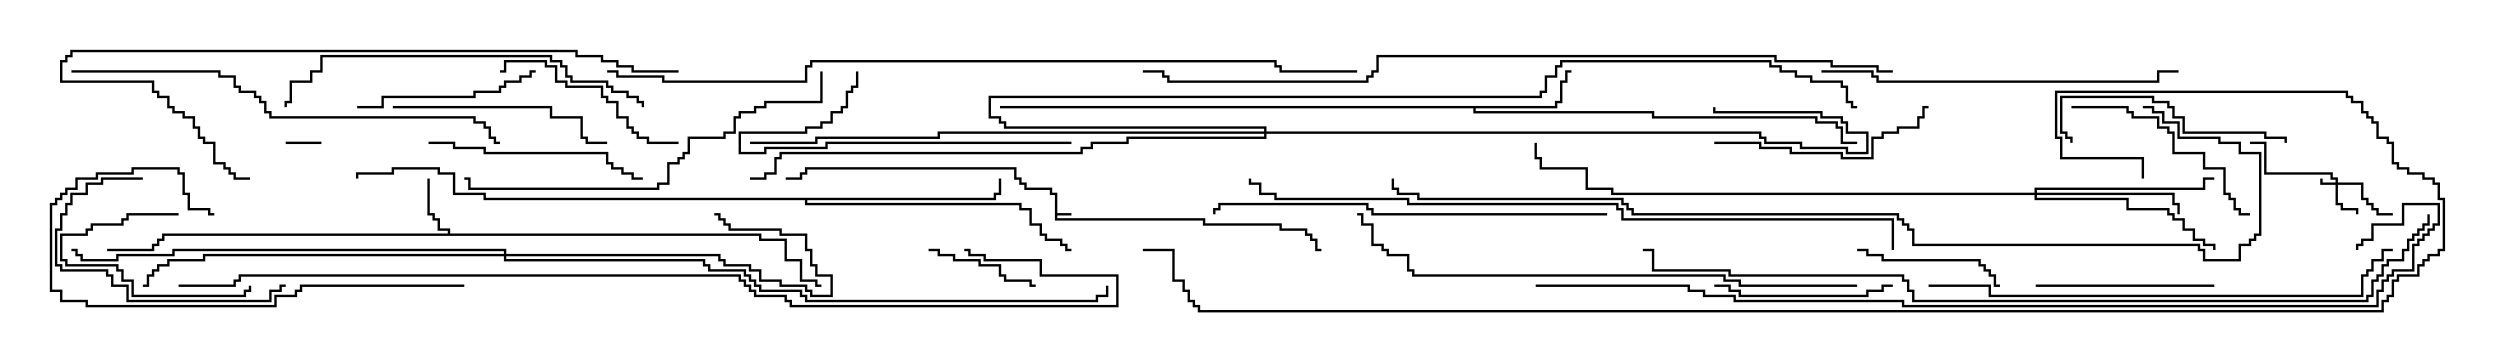 <svg version="1.1" width="105" height="15" xmlns="http://www.w3.org/2000/svg"><path d="M44.307,8.193L44.093,8.193L44.093,7.979L43.021,7.979L43.021,7.764L42.807,7.764L42.807,7.55L42.593,7.55L42.593,7.121L33.907,7.121L33.907,7.336L33.693,7.336L33.693,7.55L33,7.55L33,7.45L33.593,7.45L33.593,7.236L33.807,7.236L33.807,7.021L42.693,7.021L42.693,7.45L42.907,7.45L42.907,7.664L43.121,7.664L43.121,7.879L44.193,7.879L44.193,8.093L44.407,8.093L44.407,8.95L45,8.95L45,9.05L44.407,9.05L44.407,9.164L50.621,9.164L50.621,9.379L53.836,9.379L53.836,9.593L54.907,9.593L54.907,9.807L55.121,9.807L55.121,10.021L55.336,10.021L55.336,10.45L55.5,10.45L55.5,10.55L55.236,10.55L55.236,10.121L55.021,10.121L55.021,9.907L54.807,9.907L54.807,9.693L53.736,9.693L53.736,9.479L50.521,9.479L50.521,9.264L44.307,9.264z" stroke="none"/><path d="M18.807,9.807L18.807,9.693L18.379,9.693L18.379,9.264L18.164,9.264L18.164,9.05L17.95,9.05L17.95,7.5L18.05,7.5L18.05,8.95L18.264,8.95L18.264,9.164L18.479,9.164L18.479,9.593L18.907,9.593L18.907,9.807L31.979,9.807L31.979,10.021L33.05,10.021L33.05,10.879L33.693,10.879L33.693,11.736L34.336,11.736L34.336,11.95L34.5,11.95L34.5,12.05L34.236,12.05L34.236,11.836L33.593,11.836L33.593,10.979L32.95,10.979L32.95,10.121L31.879,10.121L31.879,9.907L6.907,9.907L6.907,10.121L6.693,10.121L6.693,10.336L6.479,10.336L6.479,10.55L4.5,10.55L4.5,10.45L6.379,10.45L6.379,10.236L6.593,10.236L6.593,10.021L6.807,10.021L6.807,9.807z" stroke="none"/><path d="M65.307,4.45L65.307,4.236L65.521,4.236L65.521,3.379L65.736,3.379L65.736,2.95L66,2.95L66,3.05L65.836,3.05L65.836,3.479L65.621,3.479L65.621,4.336L65.407,4.336L65.407,4.55L61.979,4.55L61.979,4.664L69.479,4.664L69.479,4.879L76.336,4.879L76.336,5.093L77.193,5.093L77.193,5.307L77.407,5.307L77.407,5.95L78,5.95L78,6.05L77.307,6.05L77.307,5.407L77.093,5.407L77.093,5.193L76.236,5.193L76.236,4.979L69.379,4.979L69.379,4.764L61.879,4.764L61.879,4.55L42,4.55L42,4.45z" stroke="none"/><path d="M41.736,8.307L41.736,8.093L41.95,8.093L41.95,7.5L42.05,7.5L42.05,8.193L41.836,8.193L41.836,8.407L33.907,8.407L33.907,8.521L42.907,8.521L42.907,8.736L43.336,8.736L43.336,9.379L43.764,9.379L43.764,9.807L43.979,9.807L43.979,10.021L44.621,10.021L44.621,10.236L44.836,10.236L44.836,10.45L45,10.45L45,10.55L44.736,10.55L44.736,10.336L44.521,10.336L44.521,10.121L43.879,10.121L43.879,9.907L43.664,9.907L43.664,9.479L43.236,9.479L43.236,8.836L42.807,8.836L42.807,8.621L33.807,8.621L33.807,8.407L20.307,8.407L20.307,8.193L19.021,8.193L19.021,7.336L18.379,7.336L18.379,7.121L16.55,7.121L16.55,7.336L15.05,7.336L15.05,7.5L14.95,7.5L14.95,7.236L16.45,7.236L16.45,7.021L18.479,7.021L18.479,7.236L19.121,7.236L19.121,8.093L20.407,8.093L20.407,8.307z" stroke="none"/><path d="M98.093,7.664L98.093,7.55L97.879,7.55L97.879,7.336L95.093,7.336L95.093,6.05L94.5,6.05L94.5,5.95L95.193,5.95L95.193,7.236L97.979,7.236L97.979,7.45L98.193,7.45L98.193,7.664L99.264,7.664L99.264,8.307L99.479,8.307L99.479,8.521L99.693,8.521L99.693,8.736L99.907,8.736L99.907,8.95L100.5,8.95L100.5,9.05L99.807,9.05L99.807,8.836L99.593,8.836L99.593,8.621L99.379,8.621L99.379,8.407L99.164,8.407L99.164,7.764L98.193,7.764L98.193,8.521L98.407,8.521L98.407,8.736L99.05,8.736L99.05,9L98.95,9L98.95,8.836L98.307,8.836L98.307,8.621L98.093,8.621L98.093,7.764L97.45,7.764L97.45,7.5L97.55,7.5L97.55,7.664z" stroke="none"/><path d="M85.45,8.093L85.45,7.879L92.521,7.879L92.521,7.45L93,7.45L93,7.55L92.621,7.55L92.621,7.979L85.55,7.979L85.55,8.093L91.336,8.093L91.336,8.521L91.55,8.521L91.55,9L91.45,9L91.45,8.621L91.236,8.621L91.236,8.193L85.55,8.193L85.55,8.307L89.407,8.307L89.407,8.736L91.121,8.736L91.121,8.95L91.336,8.95L91.336,9.164L91.764,9.164L91.764,9.593L92.193,9.593L92.193,10.021L92.621,10.021L92.621,10.236L93.05,10.236L93.05,10.5L92.95,10.5L92.95,10.336L92.521,10.336L92.521,10.121L92.093,10.121L92.093,9.693L91.664,9.693L91.664,9.264L91.236,9.264L91.236,9.05L91.021,9.05L91.021,8.836L89.307,8.836L89.307,8.407L85.45,8.407L85.45,8.193L67.664,8.193L67.664,7.979L66.593,7.979L66.593,7.121L64.664,7.121L64.664,6.693L64.45,6.693L64.45,6L64.55,6L64.55,6.593L64.764,6.593L64.764,7.021L66.693,7.021L66.693,7.879L67.764,7.879L67.764,8.093z" stroke="none"/><path d="M21.164,10.664L21.164,10.55L7.336,10.55L7.336,10.764L4.979,10.764L4.979,10.979L3.379,10.979L3.379,10.764L3.164,10.764L3.164,10.55L3,10.55L3,10.45L3.264,10.45L3.264,10.664L3.479,10.664L3.479,10.879L4.879,10.879L4.879,10.664L7.236,10.664L7.236,10.45L21.264,10.45L21.264,10.664L30.264,10.664L30.264,10.879L30.479,10.879L30.479,11.093L31.55,11.093L31.55,11.307L31.979,11.307L31.979,11.736L32.836,11.736L32.836,11.95L33.907,11.95L33.907,12.164L34.121,12.164L34.121,12.379L34.879,12.379L34.879,11.621L34.236,11.621L34.236,11.193L34.021,11.193L34.021,10.55L33.807,10.55L33.807,9.907L32.736,9.907L32.736,9.693L30.593,9.693L30.593,9.479L30.379,9.479L30.379,9.264L30.164,9.264L30.164,9.05L30,9.05L30,8.95L30.264,8.95L30.264,9.164L30.479,9.164L30.479,9.379L30.693,9.379L30.693,9.593L32.836,9.593L32.836,9.807L33.907,9.807L33.907,10.45L34.121,10.45L34.121,11.093L34.336,11.093L34.336,11.521L34.979,11.521L34.979,12.479L34.021,12.479L34.021,12.264L33.807,12.264L33.807,12.05L32.736,12.05L32.736,11.836L31.879,11.836L31.879,11.407L31.45,11.407L31.45,11.193L30.379,11.193L30.379,10.979L30.164,10.979L30.164,10.764L21.264,10.764L21.264,10.879L29.621,10.879L29.621,11.093L29.836,11.093L29.836,11.307L31.336,11.307L31.336,11.521L31.55,11.521L31.55,11.736L31.764,11.736L31.764,11.95L31.979,11.95L31.979,12.164L33.693,12.164L33.693,12.379L33.907,12.379L33.907,12.593L46.021,12.593L46.021,12.379L46.45,12.379L46.45,12L46.55,12L46.55,12.479L46.121,12.479L46.121,12.693L33.807,12.693L33.807,12.479L33.593,12.479L33.593,12.264L31.879,12.264L31.879,12.05L31.664,12.05L31.664,11.836L31.45,11.836L31.45,11.621L31.236,11.621L31.236,11.407L29.736,11.407L29.736,11.193L29.521,11.193L29.521,10.979L21.164,10.979L21.164,10.764L8.621,10.764L8.621,10.979L7.121,10.979L7.121,11.193L6.693,11.193L6.693,11.407L6.479,11.407L6.479,11.621L6.264,11.621L6.264,12.05L6,12.05L6,11.95L6.164,11.95L6.164,11.521L6.379,11.521L6.379,11.307L6.593,11.307L6.593,11.093L7.021,11.093L7.021,10.879L8.521,10.879L8.521,10.664z" stroke="none"/><path d="M53.093,5.521L53.093,5.407L42.164,5.407L42.164,5.193L41.95,5.193L41.95,4.979L41.521,4.979L41.521,4.021L64.664,4.021L64.664,3.807L64.879,3.807L64.879,3.164L65.307,3.164L65.307,2.736L65.521,2.736L65.521,2.521L74.407,2.521L74.407,2.736L74.836,2.736L74.836,2.95L75.479,2.95L75.479,3.164L76.121,3.164L76.121,3.379L77.407,3.379L77.407,3.593L77.621,3.593L77.621,4.236L77.836,4.236L77.836,4.45L78,4.45L78,4.55L77.736,4.55L77.736,4.336L77.521,4.336L77.521,3.693L77.307,3.693L77.307,3.479L76.021,3.479L76.021,3.264L75.379,3.264L75.379,3.05L74.736,3.05L74.736,2.836L74.307,2.836L74.307,2.621L65.621,2.621L65.621,2.836L65.407,2.836L65.407,3.264L64.979,3.264L64.979,3.907L64.764,3.907L64.764,4.121L41.621,4.121L41.621,4.879L42.05,4.879L42.05,5.093L42.264,5.093L42.264,5.307L53.193,5.307L53.193,5.521L73.979,5.521L73.979,5.736L74.193,5.736L74.193,5.95L75.693,5.95L75.693,6.164L77.621,6.164L77.621,6.379L78.379,6.379L78.379,5.621L77.521,5.621L77.521,5.193L77.307,5.193L77.307,4.979L76.45,4.979L76.45,4.764L71.95,4.764L71.95,4.5L72.05,4.5L72.05,4.664L76.55,4.664L76.55,4.879L77.407,4.879L77.407,5.093L77.621,5.093L77.621,5.521L78.479,5.521L78.479,6.479L77.521,6.479L77.521,6.264L75.593,6.264L75.593,6.05L74.093,6.05L74.093,5.836L73.879,5.836L73.879,5.621L53.193,5.621L53.193,5.836L47.407,5.836L47.407,6.05L45.907,6.05L45.907,6.264L45.479,6.264L45.479,6.479L32.836,6.479L32.836,6.693L32.621,6.693L32.621,7.336L32.193,7.336L32.193,7.55L31.5,7.55L31.5,7.45L32.093,7.45L32.093,7.236L32.521,7.236L32.521,6.593L32.736,6.593L32.736,6.379L45.379,6.379L45.379,6.164L45.807,6.164L45.807,5.95L47.307,5.95L47.307,5.736L53.093,5.736L53.093,5.621L39.479,5.621L39.479,5.836L34.336,5.836L34.336,6.05L31.5,6.05L31.5,5.95L34.236,5.95L34.236,5.736L39.379,5.736L39.379,5.521z" stroke="none"/><path d="M13.5,5.95L13.5,6.05L12,6.05L12,5.95z" stroke="none"/><path d="M7.5,8.95L7.5,9.05L5.407,9.05L5.407,9.264L5.193,9.264L5.193,9.479L3.907,9.479L3.907,9.693L3.693,9.693L3.693,9.907L2.621,9.907L2.621,10.879L2.836,10.879L2.836,11.093L4.979,11.093L4.979,11.307L5.193,11.307L5.193,11.736L5.621,11.736L5.621,12.379L10.236,12.379L10.236,12.164L10.45,12.164L10.45,12L10.55,12L10.55,12.264L10.336,12.264L10.336,12.479L5.521,12.479L5.521,11.836L5.093,11.836L5.093,11.407L4.879,11.407L4.879,11.193L2.736,11.193L2.736,10.979L2.521,10.979L2.521,9.807L3.593,9.807L3.593,9.593L3.807,9.593L3.807,9.379L5.093,9.379L5.093,9.164L5.307,9.164L5.307,8.95z" stroke="none"/><path d="M39,10.55L39,10.45L39.479,10.45L39.479,10.664L40.121,10.664L40.121,10.879L41.193,10.879L41.193,11.093L42.05,11.093L42.05,11.521L42.264,11.521L42.264,11.736L43.336,11.736L43.336,11.95L43.5,11.95L43.5,12.05L43.236,12.05L43.236,11.836L42.164,11.836L42.164,11.621L41.95,11.621L41.95,11.193L41.093,11.193L41.093,10.979L40.021,10.979L40.021,10.764L39.379,10.764L39.379,10.55z" stroke="none"/><path d="M78,10.55L78,10.45L78.479,10.45L78.479,10.664L79.121,10.664L79.121,10.879L83.193,10.879L83.193,11.093L83.407,11.093L83.407,11.307L83.621,11.307L83.621,11.521L83.836,11.521L83.836,11.95L84,11.95L84,12.05L83.736,12.05L83.736,11.621L83.521,11.621L83.521,11.407L83.307,11.407L83.307,11.193L83.093,11.193L83.093,10.979L79.021,10.979L79.021,10.764L78.379,10.764L78.379,10.55z" stroke="none"/><path d="M93,11.95L93,12.05L85.5,12.05L85.5,11.95z" stroke="none"/><path d="M79.5,11.95L79.5,12.05L79.121,12.05L79.121,12.264L78.479,12.264L78.479,12.479L73.021,12.479L73.021,12.264L72.593,12.264L72.593,12.05L72,12.05L72,11.95L72.693,11.95L72.693,12.164L73.121,12.164L73.121,12.379L78.379,12.379L78.379,12.164L79.021,12.164L79.021,11.95z" stroke="none"/><path d="M6,7.45L6,7.55L4.336,7.55L4.336,7.764L3.693,7.764L3.693,8.193L3.05,8.193L3.05,8.621L2.836,8.621L2.836,9.05L2.621,9.05L2.621,9.693L2.407,9.693L2.407,11.093L2.621,11.093L2.621,11.307L4.55,11.307L4.55,11.521L4.764,11.521L4.764,11.95L5.407,11.95L5.407,12.593L11.307,12.593L11.307,12.164L11.736,12.164L11.736,11.95L12,11.95L12,12.05L11.836,12.05L11.836,12.264L11.407,12.264L11.407,12.693L5.307,12.693L5.307,12.05L4.664,12.05L4.664,11.621L4.45,11.621L4.45,11.407L2.521,11.407L2.521,11.193L2.307,11.193L2.307,9.593L2.521,9.593L2.521,8.95L2.736,8.95L2.736,8.521L2.95,8.521L2.95,8.093L3.593,8.093L3.593,7.664L4.236,7.664L4.236,7.45z" stroke="none"/><path d="M15,4.55L15,4.45L16.021,4.45L16.021,4.021L19.879,4.021L19.879,3.807L20.95,3.807L20.95,3.593L21.164,3.593L21.164,3.379L21.807,3.379L21.807,3.164L22.236,3.164L22.236,2.95L22.5,2.95L22.5,3.05L22.336,3.05L22.336,3.264L21.907,3.264L21.907,3.479L21.264,3.479L21.264,3.693L21.05,3.693L21.05,3.907L19.979,3.907L19.979,4.121L16.121,4.121L16.121,4.55z" stroke="none"/><path d="M28.5,5.95L28.5,6.05L27.164,6.05L27.164,5.836L26.736,5.836L26.736,5.621L26.521,5.621L26.521,5.407L26.307,5.407L26.307,4.979L25.879,4.979L25.879,4.336L25.45,4.336L25.45,4.121L25.236,4.121L25.236,3.693L23.736,3.693L23.736,3.479L23.307,3.479L23.307,2.836L22.879,2.836L22.879,2.621L21.264,2.621L21.264,3.05L21,3.05L21,2.95L21.164,2.95L21.164,2.521L22.979,2.521L22.979,2.736L23.407,2.736L23.407,3.379L23.836,3.379L23.836,3.593L25.336,3.593L25.336,4.021L25.55,4.021L25.55,4.236L25.979,4.236L25.979,4.879L26.407,4.879L26.407,5.307L26.621,5.307L26.621,5.521L26.836,5.521L26.836,5.736L27.264,5.736L27.264,5.95z" stroke="none"/><path d="M87,4.55L87,4.45L89.407,4.45L89.407,4.664L89.621,4.664L89.621,4.879L90.693,4.879L90.693,5.307L91.121,5.307L91.121,5.521L91.336,5.521L91.336,6.379L92.621,6.379L92.621,7.021L93.479,7.021L93.479,8.093L93.693,8.093L93.693,8.307L93.907,8.307L93.907,8.736L94.121,8.736L94.121,8.95L94.5,8.95L94.5,9.05L94.021,9.05L94.021,8.836L93.807,8.836L93.807,8.407L93.593,8.407L93.593,8.193L93.379,8.193L93.379,7.121L92.521,7.121L92.521,6.479L91.236,6.479L91.236,5.621L91.021,5.621L91.021,5.407L90.593,5.407L90.593,4.979L89.521,4.979L89.521,4.764L89.307,4.764L89.307,4.55z" stroke="none"/><path d="M96.05,6L95.95,6L95.95,5.836L95.093,5.836L95.093,5.621L91.664,5.621L91.664,4.979L91.236,4.979L91.236,4.55L91.021,4.55L91.021,4.336L90.379,4.336L90.379,4.121L86.621,4.121L86.621,5.521L86.836,5.521L86.836,5.736L87.05,5.736L87.05,6L86.95,6L86.95,5.836L86.736,5.836L86.736,5.621L86.521,5.621L86.521,4.021L90.479,4.021L90.479,4.236L91.121,4.236L91.121,4.45L91.336,4.45L91.336,4.879L91.764,4.879L91.764,5.521L95.193,5.521L95.193,5.736L96.05,5.736z" stroke="none"/><path d="M72,6.05L72,5.95L73.979,5.95L73.979,6.164L75.264,6.164L75.264,6.379L77.407,6.379L77.407,6.593L78.593,6.593L78.593,5.736L79.021,5.736L79.021,5.521L79.664,5.521L79.664,5.307L80.521,5.307L80.521,4.879L80.736,4.879L80.736,4.45L81,4.45L81,4.55L80.836,4.55L80.836,4.979L80.621,4.979L80.621,5.407L79.764,5.407L79.764,5.621L79.121,5.621L79.121,5.836L78.693,5.836L78.693,6.693L77.307,6.693L77.307,6.479L75.164,6.479L75.164,6.264L73.879,6.264L73.879,6.05z" stroke="none"/><path d="M18,6.05L18,5.95L19.121,5.95L19.121,6.164L20.407,6.164L20.407,6.379L25.55,6.379L25.55,6.807L25.764,6.807L25.764,7.021L26.193,7.021L26.193,7.236L26.621,7.236L26.621,7.45L27,7.45L27,7.55L26.521,7.55L26.521,7.336L26.093,7.336L26.093,7.121L25.664,7.121L25.664,6.907L25.45,6.907L25.45,6.479L20.307,6.479L20.307,6.264L19.021,6.264L19.021,6.05z" stroke="none"/><path d="M16.5,4.55L16.5,4.45L23.193,4.45L23.193,4.879L24.479,4.879L24.479,5.736L24.693,5.736L24.693,5.95L25.5,5.95L25.5,6.05L24.593,6.05L24.593,5.836L24.379,5.836L24.379,4.979L23.093,4.979L23.093,4.55z" stroke="none"/><path d="M45,5.95L45,6.05L34.764,6.05L34.764,6.264L32.193,6.264L32.193,6.479L31.021,6.479L31.021,5.521L33.807,5.521L33.807,5.307L34.45,5.307L34.45,5.093L34.879,5.093L34.879,4.664L35.307,4.664L35.307,4.45L35.521,4.45L35.521,3.807L35.736,3.807L35.736,3.593L35.95,3.593L35.95,3L36.05,3L36.05,3.693L35.836,3.693L35.836,3.907L35.621,3.907L35.621,4.55L35.407,4.55L35.407,4.764L34.979,4.764L34.979,5.193L34.55,5.193L34.55,5.407L33.907,5.407L33.907,5.621L31.121,5.621L31.121,6.379L32.093,6.379L32.093,6.164L34.664,6.164L34.664,5.95z" stroke="none"/><path d="M19.5,11.95L19.5,12.05L12.693,12.05L12.693,12.264L12.479,12.264L12.479,12.479L11.621,12.479L11.621,12.907L3.593,12.907L3.593,12.693L2.521,12.693L2.521,12.264L2.093,12.264L2.093,8.521L2.307,8.521L2.307,8.307L2.521,8.307L2.521,8.093L2.736,8.093L2.736,7.879L3.164,7.879L3.164,7.45L4.021,7.45L4.021,7.236L5.521,7.236L5.521,7.021L7.55,7.021L7.55,7.236L7.764,7.236L7.764,8.093L7.979,8.093L7.979,8.736L8.836,8.736L8.836,8.95L9,8.95L9,9.05L8.736,9.05L8.736,8.836L7.879,8.836L7.879,8.193L7.664,8.193L7.664,7.336L7.45,7.336L7.45,7.121L5.621,7.121L5.621,7.336L4.121,7.336L4.121,7.55L3.264,7.55L3.264,7.979L2.836,7.979L2.836,8.193L2.621,8.193L2.621,8.407L2.407,8.407L2.407,8.621L2.193,8.621L2.193,12.164L2.621,12.164L2.621,12.593L3.693,12.593L3.693,12.807L11.521,12.807L11.521,12.379L12.379,12.379L12.379,12.164L12.593,12.164L12.593,11.95z" stroke="none"/><path d="M27.05,4.5L26.95,4.5L26.95,4.336L26.736,4.336L26.736,4.121L26.307,4.121L26.307,3.907L25.664,3.907L25.664,3.693L25.45,3.693L25.45,3.479L23.95,3.479L23.95,3.264L23.736,3.264L23.736,2.836L23.521,2.836L23.521,2.621L23.093,2.621L23.093,2.407L13.55,2.407L13.55,3.05L13.121,3.05L13.121,3.479L12.264,3.479L12.264,4.336L12.05,4.336L12.05,4.5L11.95,4.5L11.95,4.236L12.164,4.236L12.164,3.379L13.021,3.379L13.021,2.95L13.45,2.95L13.45,2.307L23.193,2.307L23.193,2.521L23.621,2.521L23.621,2.736L23.836,2.736L23.836,3.164L24.05,3.164L24.05,3.379L25.55,3.379L25.55,3.593L25.764,3.593L25.764,3.807L26.407,3.807L26.407,4.021L26.836,4.021L26.836,4.236L27.05,4.236z" stroke="none"/><path d="M76.5,3.05L76.5,2.95L78.693,2.95L78.693,3.164L78.907,3.164L78.907,3.379L90.593,3.379L90.593,2.95L91.5,2.95L91.5,3.05L90.693,3.05L90.693,3.479L78.807,3.479L78.807,3.264L78.593,3.264L78.593,3.05z" stroke="none"/><path d="M34.45,3L34.55,3L34.55,4.336L32.193,4.336L32.193,4.55L31.764,4.55L31.764,4.764L31.121,4.764L31.121,4.979L30.907,4.979L30.907,5.621L30.479,5.621L30.479,5.836L28.979,5.836L28.979,6.479L28.764,6.479L28.764,6.693L28.55,6.693L28.55,6.907L28.121,6.907L28.121,7.764L27.693,7.764L27.693,7.979L19.664,7.979L19.664,7.55L19.5,7.55L19.5,7.45L19.764,7.45L19.764,7.879L27.593,7.879L27.593,7.664L28.021,7.664L28.021,6.807L28.45,6.807L28.45,6.593L28.664,6.593L28.664,6.379L28.879,6.379L28.879,5.736L30.379,5.736L30.379,5.521L30.807,5.521L30.807,4.879L31.021,4.879L31.021,4.664L31.664,4.664L31.664,4.45L32.093,4.45L32.093,4.236L34.45,4.236z" stroke="none"/><path d="M67.5,8.95L67.5,9.05L57.593,9.05L57.593,8.836L57.379,8.836L57.379,8.621L51.264,8.621L51.264,8.836L51.05,8.836L51.05,9L50.95,9L50.95,8.736L51.164,8.736L51.164,8.521L57.479,8.521L57.479,8.736L57.693,8.736L57.693,8.95z" stroke="none"/><path d="M3,3.05L3,2.95L9.264,2.95L9.264,3.164L9.907,3.164L9.907,3.593L10.121,3.593L10.121,3.807L10.764,3.807L10.764,4.021L10.979,4.021L10.979,4.236L11.193,4.236L11.193,4.664L11.407,4.664L11.407,4.879L19.979,4.879L19.979,5.093L20.407,5.093L20.407,5.307L20.621,5.307L20.621,5.736L20.836,5.736L20.836,5.95L21,5.95L21,6.05L20.736,6.05L20.736,5.836L20.521,5.836L20.521,5.407L20.307,5.407L20.307,5.193L19.879,5.193L19.879,4.979L11.307,4.979L11.307,4.764L11.093,4.764L11.093,4.336L10.879,4.336L10.879,4.121L10.664,4.121L10.664,3.907L10.021,3.907L10.021,3.693L9.807,3.693L9.807,3.264L9.164,3.264L9.164,3.05z" stroke="none"/><path d="M28.5,2.95L28.5,3.05L26.521,3.05L26.521,2.836L25.879,2.836L25.879,2.621L25.236,2.621L25.236,2.407L24.164,2.407L24.164,2.193L3.05,2.193L3.05,2.407L2.836,2.407L2.836,2.621L2.621,2.621L2.621,3.379L6.479,3.379L6.479,3.807L6.693,3.807L6.693,4.021L7.121,4.021L7.121,4.45L7.336,4.45L7.336,4.664L7.764,4.664L7.764,4.879L8.193,4.879L8.193,5.307L8.407,5.307L8.407,5.736L8.621,5.736L8.621,5.95L9.05,5.95L9.05,6.807L9.479,6.807L9.479,7.021L9.693,7.021L9.693,7.236L9.907,7.236L9.907,7.45L10.5,7.45L10.5,7.55L9.807,7.55L9.807,7.336L9.593,7.336L9.593,7.121L9.379,7.121L9.379,6.907L8.95,6.907L8.95,6.05L8.521,6.05L8.521,5.836L8.307,5.836L8.307,5.407L8.093,5.407L8.093,4.979L7.664,4.979L7.664,4.764L7.236,4.764L7.236,4.55L7.021,4.55L7.021,4.121L6.593,4.121L6.593,3.907L6.379,3.907L6.379,3.479L2.521,3.479L2.521,2.521L2.736,2.521L2.736,2.307L2.95,2.307L2.95,2.093L24.264,2.093L24.264,2.307L25.336,2.307L25.336,2.521L25.979,2.521L25.979,2.736L26.621,2.736L26.621,2.95z" stroke="none"/><path d="M81,12.05L81,11.95L83.621,11.95L83.621,12.379L99.164,12.379L99.164,11.521L99.379,11.521L99.379,11.307L99.593,11.307L99.593,10.879L100.021,10.879L100.021,10.45L100.5,10.45L100.5,10.55L100.121,10.55L100.121,10.979L99.693,10.979L99.693,11.407L99.479,11.407L99.479,11.621L99.264,11.621L99.264,12.479L83.521,12.479L83.521,12.05z" stroke="none"/><path d="M78,11.95L78,12.05L73.021,12.05L73.021,11.836L72.379,11.836L72.379,11.621L59.307,11.621L59.307,11.407L59.093,11.407L59.093,10.764L58.236,10.764L58.236,10.55L58.021,10.55L58.021,10.336L57.593,10.336L57.593,9.479L57.164,9.479L57.164,9.05L57,9.05L57,8.95L57.264,8.95L57.264,9.379L57.693,9.379L57.693,10.236L58.121,10.236L58.121,10.45L58.336,10.45L58.336,10.664L59.193,10.664L59.193,11.307L59.407,11.307L59.407,11.521L72.479,11.521L72.479,11.736L73.121,11.736L73.121,11.95z" stroke="none"/><path d="M79.55,10.5L79.45,10.5L79.45,9.264L68.093,9.264L68.093,8.836L67.879,8.836L67.879,8.621L59.093,8.621L59.093,8.407L53.521,8.407L53.521,8.193L52.879,8.193L52.879,7.764L52.45,7.764L52.45,7.5L52.55,7.5L52.55,7.664L52.979,7.664L52.979,8.093L53.621,8.093L53.621,8.307L59.193,8.307L59.193,8.521L67.979,8.521L67.979,8.736L68.193,8.736L68.193,9.164L79.55,9.164z" stroke="none"/><path d="M25.5,3.05L25.5,2.95L25.979,2.95L25.979,3.164L27.907,3.164L27.907,3.379L33.807,3.379L33.807,2.736L34.021,2.736L34.021,2.521L53.621,2.521L53.621,2.736L53.836,2.736L53.836,2.95L57,2.95L57,3.05L53.736,3.05L53.736,2.836L53.521,2.836L53.521,2.621L34.121,2.621L34.121,2.836L33.907,2.836L33.907,3.479L27.807,3.479L27.807,3.264L25.879,3.264L25.879,3.05z" stroke="none"/><path d="M79.5,2.95L79.5,3.05L78.807,3.05L78.807,2.836L76.879,2.836L76.879,2.621L74.521,2.621L74.521,2.407L57.907,2.407L57.907,3.05L57.693,3.05L57.693,3.264L57.479,3.264L57.479,3.479L49.021,3.479L49.021,3.264L48.807,3.264L48.807,3.05L48,3.05L48,2.95L48.907,2.95L48.907,3.164L49.121,3.164L49.121,3.379L57.379,3.379L57.379,3.164L57.593,3.164L57.593,2.95L57.807,2.95L57.807,2.307L74.621,2.307L74.621,2.521L76.979,2.521L76.979,2.736L78.907,2.736L78.907,2.95z" stroke="none"/><path d="M90,4.55L90,4.45L90.479,4.45L90.479,4.664L90.907,4.664L90.907,5.093L91.55,5.093L91.55,5.736L93.264,5.736L93.264,5.95L94.121,5.95L94.121,6.379L94.979,6.379L94.979,9.907L94.764,9.907L94.764,10.121L94.55,10.121L94.55,10.336L94.121,10.336L94.121,10.979L92.521,10.979L92.521,10.55L92.307,10.55L92.307,10.336L80.307,10.336L80.307,9.693L80.093,9.693L80.093,9.479L79.879,9.479L79.879,9.264L79.664,9.264L79.664,9.05L68.521,9.05L68.521,8.836L68.307,8.836L68.307,8.621L68.093,8.621L68.093,8.407L59.521,8.407L59.521,8.193L58.664,8.193L58.664,7.979L58.45,7.979L58.45,7.5L58.55,7.5L58.55,7.879L58.764,7.879L58.764,8.093L59.621,8.093L59.621,8.307L68.193,8.307L68.193,8.521L68.407,8.521L68.407,8.736L68.621,8.736L68.621,8.95L79.764,8.95L79.764,9.164L79.979,9.164L79.979,9.379L80.193,9.379L80.193,9.593L80.407,9.593L80.407,10.236L92.407,10.236L92.407,10.45L92.621,10.45L92.621,10.879L94.021,10.879L94.021,10.236L94.45,10.236L94.45,10.021L94.664,10.021L94.664,9.807L94.879,9.807L94.879,6.479L94.021,6.479L94.021,6.05L93.164,6.05L93.164,5.836L91.45,5.836L91.45,5.193L90.807,5.193L90.807,4.764L90.379,4.764L90.379,4.55z" stroke="none"/><path d="M7.5,12.05L7.5,11.95L9.807,11.95L9.807,11.736L10.021,11.736L10.021,11.521L31.121,11.521L31.121,11.736L31.336,11.736L31.336,11.95L31.55,11.95L31.55,12.164L31.764,12.164L31.764,12.379L33.05,12.379L33.05,12.593L33.264,12.593L33.264,12.807L46.879,12.807L46.879,11.621L43.664,11.621L43.664,10.979L41.307,10.979L41.307,10.764L40.664,10.764L40.664,10.55L40.5,10.55L40.5,10.45L40.764,10.45L40.764,10.664L41.407,10.664L41.407,10.879L43.764,10.879L43.764,11.521L46.979,11.521L46.979,12.907L33.164,12.907L33.164,12.693L32.95,12.693L32.95,12.479L31.664,12.479L31.664,12.264L31.45,12.264L31.45,12.05L31.236,12.05L31.236,11.836L31.021,11.836L31.021,11.621L10.121,11.621L10.121,11.836L9.907,11.836L9.907,12.05z" stroke="none"/><path d="M101.95,9L102.05,9L102.05,9.479L101.836,9.479L101.836,9.693L101.621,9.693L101.621,9.907L101.407,9.907L101.407,10.121L101.193,10.121L101.193,10.55L100.979,10.55L100.979,10.979L100.336,10.979L100.336,11.193L100.121,11.193L100.121,11.621L99.907,11.621L99.907,11.836L99.693,11.836L99.693,12.479L99.479,12.479L99.479,12.693L80.307,12.693L80.307,12.264L80.093,12.264L80.093,11.836L79.879,11.836L79.879,11.621L72.593,11.621L72.593,11.407L69.379,11.407L69.379,10.55L69,10.55L69,10.45L69.479,10.45L69.479,11.307L72.693,11.307L72.693,11.521L79.979,11.521L79.979,11.736L80.193,11.736L80.193,12.164L80.407,12.164L80.407,12.593L99.379,12.593L99.379,12.379L99.593,12.379L99.593,11.736L99.807,11.736L99.807,11.521L100.021,11.521L100.021,11.093L100.236,11.093L100.236,10.879L100.879,10.879L100.879,10.45L101.093,10.45L101.093,10.021L101.307,10.021L101.307,9.807L101.521,9.807L101.521,9.593L101.736,9.593L101.736,9.379L101.95,9.379z" stroke="none"/><path d="M64.5,12.05L64.5,11.95L70.979,11.95L70.979,12.164L71.621,12.164L71.621,12.379L72.907,12.379L72.907,12.593L79.979,12.593L79.979,12.807L99.807,12.807L99.807,12.164L100.021,12.164L100.021,11.736L100.236,11.736L100.236,11.521L100.45,11.521L100.45,11.307L101.307,11.307L101.307,10.236L101.521,10.236L101.521,10.021L101.736,10.021L101.736,9.807L101.95,9.807L101.95,9.593L102.164,9.593L102.164,9.379L102.379,9.379L102.379,8.621L100.979,8.621L100.979,9.479L99.693,9.479L99.693,10.121L99.264,10.121L99.264,10.336L99.05,10.336L99.05,10.5L98.95,10.5L98.95,10.236L99.164,10.236L99.164,10.021L99.593,10.021L99.593,9.379L100.879,9.379L100.879,8.521L102.479,8.521L102.479,9.479L102.264,9.479L102.264,9.693L102.05,9.693L102.05,9.907L101.836,9.907L101.836,10.121L101.621,10.121L101.621,10.336L101.407,10.336L101.407,11.407L100.55,11.407L100.55,11.621L100.336,11.621L100.336,11.836L100.121,11.836L100.121,12.264L99.907,12.264L99.907,12.907L79.879,12.907L79.879,12.693L72.807,12.693L72.807,12.479L71.521,12.479L71.521,12.264L70.879,12.264L70.879,12.05z" stroke="none"/><path d="M90.05,7.5L89.95,7.5L89.95,6.693L86.521,6.693L86.521,5.836L86.307,5.836L86.307,3.807L98.621,3.807L98.621,4.021L98.836,4.021L98.836,4.236L99.264,4.236L99.264,4.664L99.479,4.664L99.479,4.879L99.693,4.879L99.693,5.093L99.907,5.093L99.907,5.736L100.336,5.736L100.336,5.95L100.55,5.95L100.55,6.807L100.764,6.807L100.764,7.021L101.193,7.021L101.193,7.236L101.836,7.236L101.836,7.45L102.264,7.45L102.264,7.664L102.479,7.664L102.479,8.307L102.693,8.307L102.693,10.55L102.479,10.55L102.479,10.764L102.05,10.764L102.05,10.979L101.836,10.979L101.836,11.193L101.621,11.193L101.621,11.621L100.764,11.621L100.764,11.836L100.55,11.836L100.55,12.479L100.336,12.479L100.336,12.693L100.121,12.693L100.121,13.121L50.307,13.121L50.307,12.907L50.093,12.907L50.093,12.693L49.879,12.693L49.879,12.264L49.664,12.264L49.664,11.836L49.236,11.836L49.236,10.55L48,10.55L48,10.45L49.336,10.45L49.336,11.736L49.764,11.736L49.764,12.164L49.979,12.164L49.979,12.593L50.193,12.593L50.193,12.807L50.407,12.807L50.407,13.021L100.021,13.021L100.021,12.593L100.236,12.593L100.236,12.379L100.45,12.379L100.45,11.736L100.664,11.736L100.664,11.521L101.521,11.521L101.521,11.093L101.736,11.093L101.736,10.879L101.95,10.879L101.95,10.664L102.379,10.664L102.379,10.45L102.593,10.45L102.593,8.407L102.379,8.407L102.379,7.764L102.164,7.764L102.164,7.55L101.736,7.55L101.736,7.336L101.093,7.336L101.093,7.121L100.664,7.121L100.664,6.907L100.45,6.907L100.45,6.05L100.236,6.05L100.236,5.836L99.807,5.836L99.807,5.193L99.593,5.193L99.593,4.979L99.379,4.979L99.379,4.764L99.164,4.764L99.164,4.336L98.736,4.336L98.736,4.121L98.521,4.121L98.521,3.907L86.407,3.907L86.407,5.736L86.621,5.736L86.621,6.593L90.05,6.593z" stroke="none"/></svg>